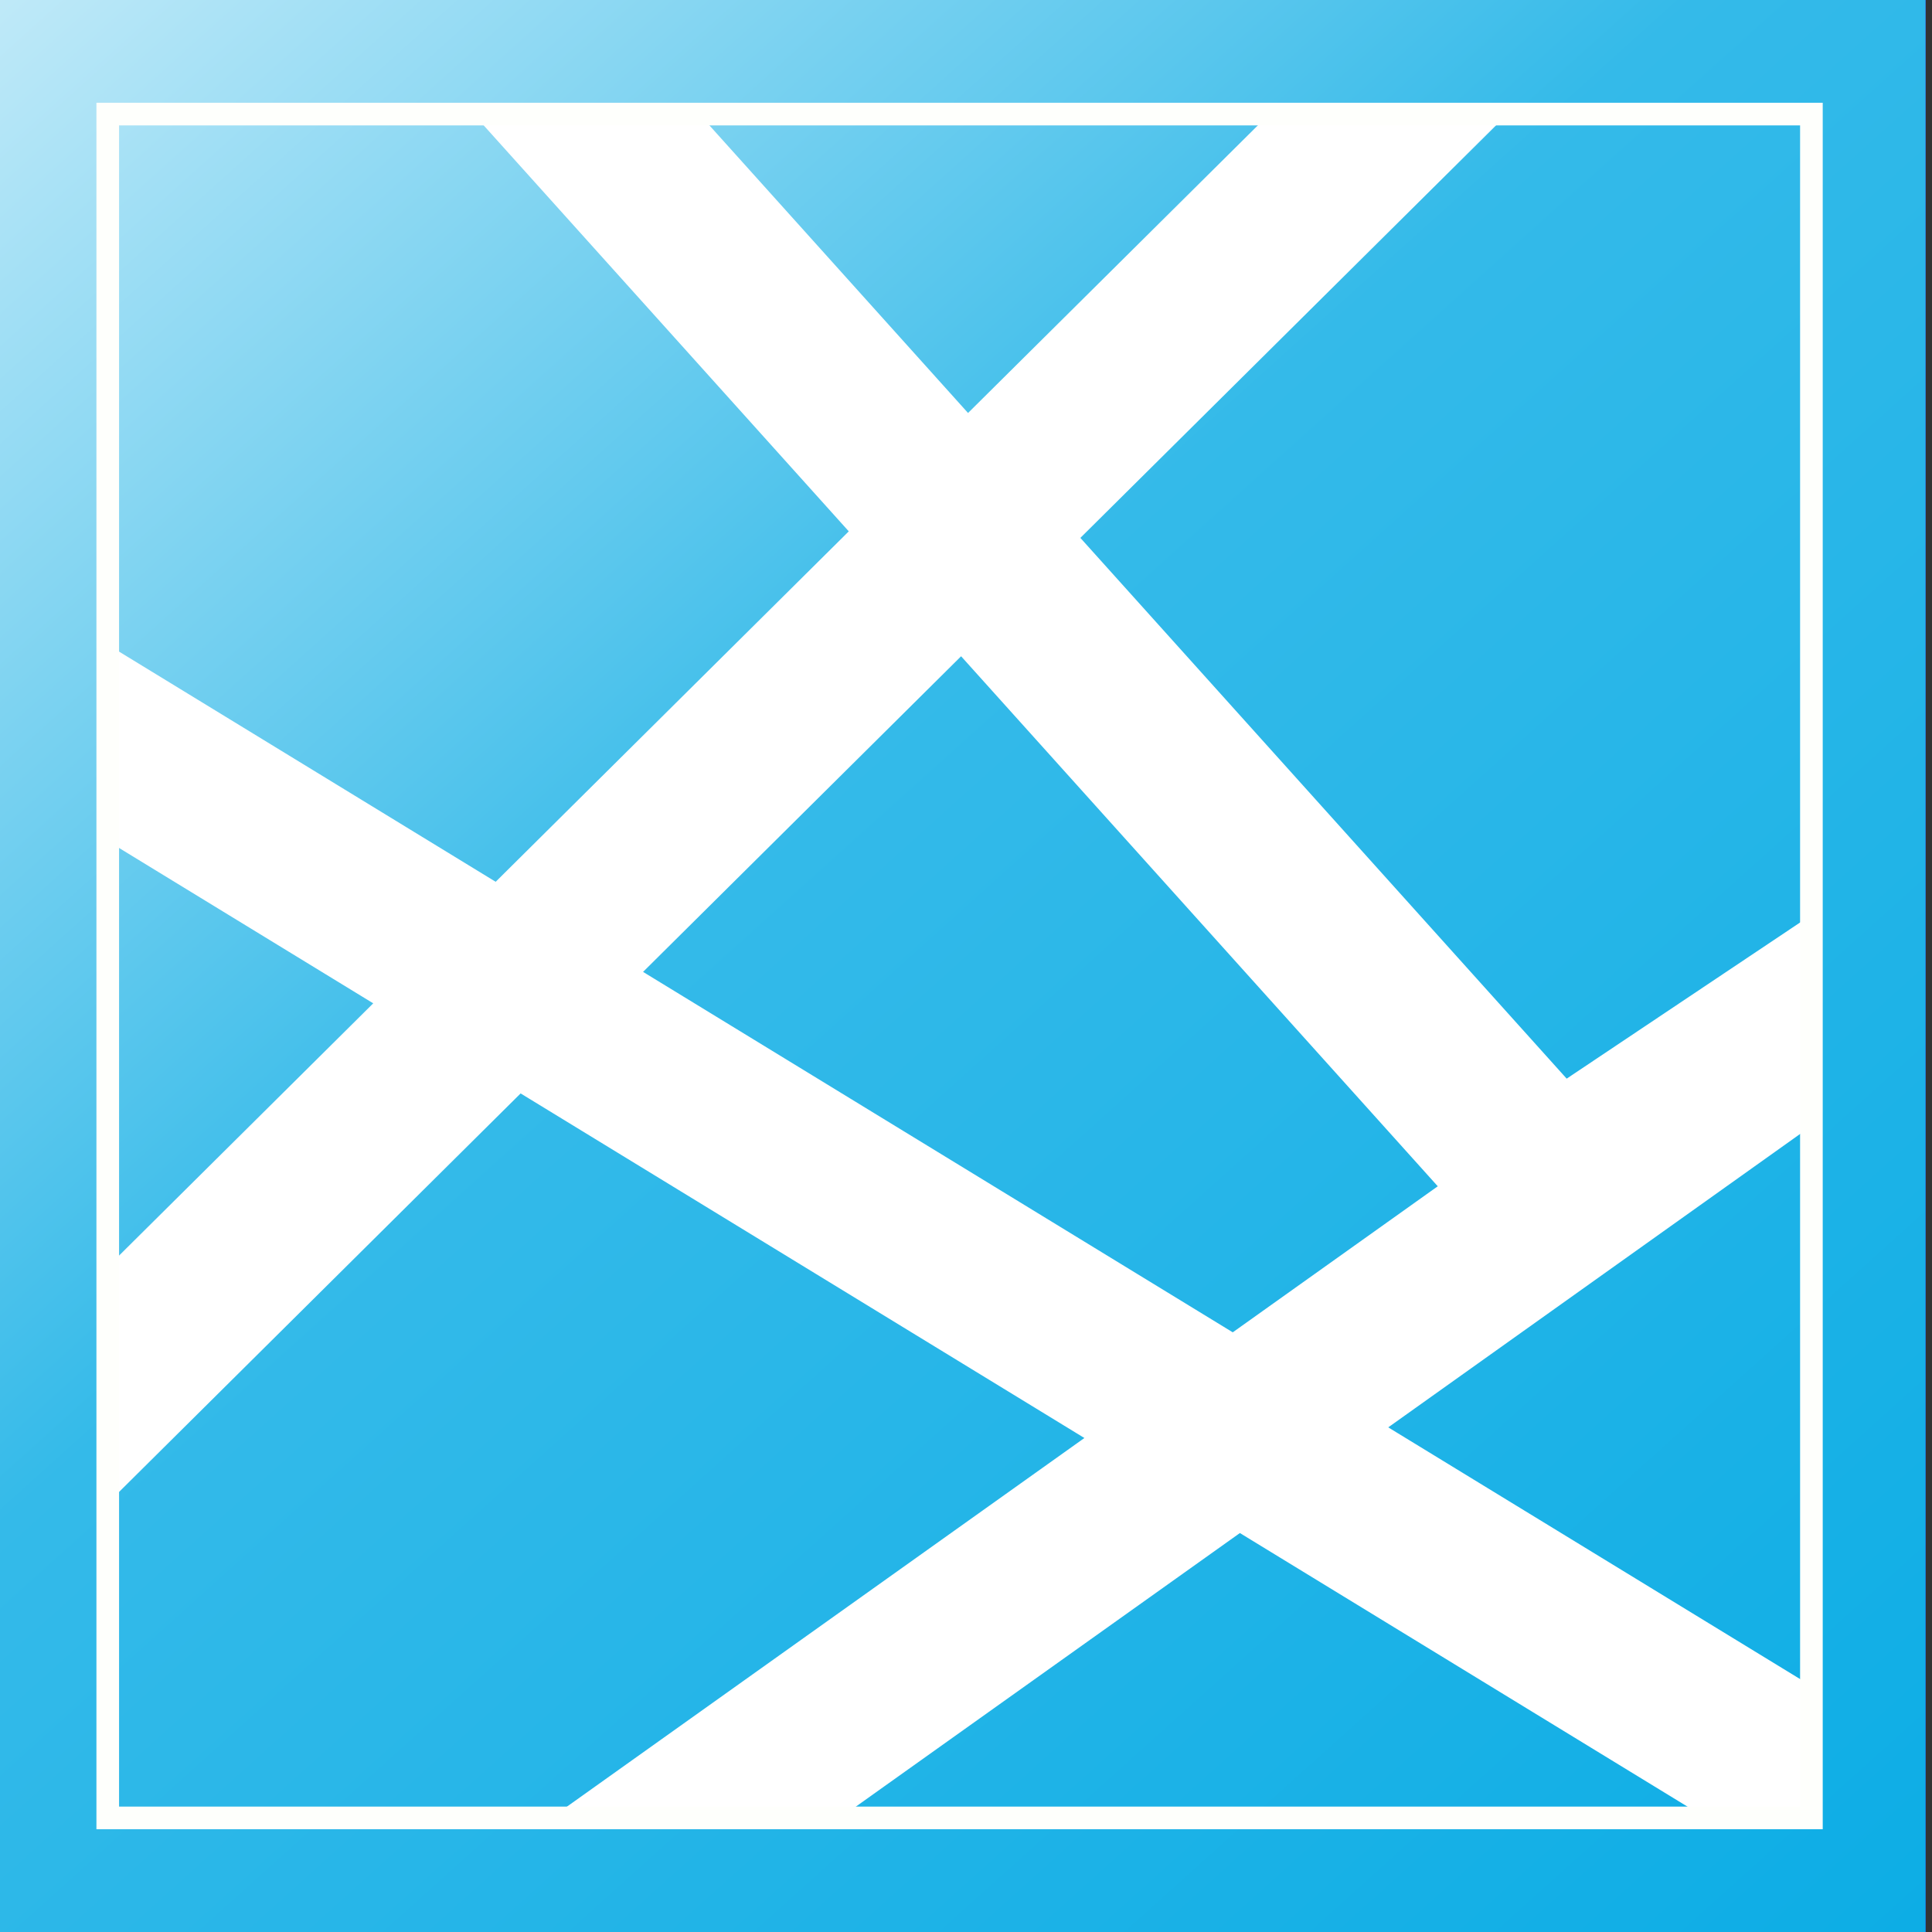 <?xml version="1.0" encoding="UTF-8" standalone="no"?><!DOCTYPE svg PUBLIC "-//W3C//DTD SVG 1.1//EN" "http://www.w3.org/Graphics/SVG/1.1/DTD/svg11.dtd"><svg width="100%" height="100%" viewBox="0 0 256 256" version="1.1" xmlns="http://www.w3.org/2000/svg" xmlns:xlink="http://www.w3.org/1999/xlink" xml:space="preserve" style="fill-rule:evenodd;clip-rule:evenodd;stroke-linejoin:round;stroke-miterlimit:1.414;"><rect x="0" y="0" width="256" height="256" fill="#333333" stroke="none"/><rect id="UrbanMetrics" x="0" y="0" width="256" height="256" style="fill:none;"/><clipPath id="_clip1"><rect x="0" y="0" width="256" height="256"/></clipPath><g clip-path="url(#_clip1)"><g><rect x="-0.851" y="0" width="256" height="256" style="fill:#4300ff;"/><clipPath id="_clip2"><rect x="-0.851" y="0" width="256" height="256"/></clipPath><g clip-path="url(#_clip2)"><path d="M317.593,-46.019l-19.07,361.568l-361.818,-13.53l19.071,-361.568l361.817,13.53Z" style="fill:url(#_Linear3);fill-rule:nonzero;"/></g><clipPath id="_clip4"><rect x="13.299" y="14.363" width="225.747" height="225.768"/></clipPath><g clip-path="url(#_clip4)"><path d="M82.392,129.11l81.029,49.525l29.702,-21.16l-65.701,-73.054l-45.03,44.689Zm-75.192,-45.96l58.738,35.901l48.945,-48.575l-58.757,-65.336l25.204,0l46.869,52.12l52.517,-52.12l26.59,0l-66.567,66.063l66.567,74.021l49.545,-33.148l0,22.974l-76.074,54.194l76.074,46.497l0,13.404l-13.932,0l-78.701,-48.105l-67.528,48.105l-32.247,0l82.418,-58.714l-78.135,-47.756l-61.526,61.06l0,-26.388l45.072,-44.731l-45.072,-27.55l0,-21.916Z" style="fill:#fff;"/><path d="M258.601,135.952l-74.651,53.18l74.651,45.627l0,16.136l-16.174,0l-78.135,-47.759l-67.042,47.759l-34.846,0l-0.637,-1.992l81.921,-58.36l-74.703,-45.659l-61.938,61.468l-1.597,-0.665l0,-29.068l44.005,-43.673l-44.005,-26.898l0,-24.754l1.079,-0.605l59.15,36.153l46.788,-46.435l-58.932,-65.531l0.662,-1.486l27.913,0l46.161,51.333l51.724,-51.333l29.267,0l0.665,1.615l-66.773,66.267l64.439,71.654l49.84,-33.345l1.168,0.623l0,25.748Zm-3.5,111.443l0,-10.673l-76.781,-46.929l-0.033,-0.924l76.814,-54.721l0,-18.796l-48.082,32.169l-68.695,-76.386l64.734,-64.245l-21.621,0l-53.248,52.845l-0.12,-0.003l-47.519,-52.842l-20.496,0l57.244,63.654l-51.102,50.716l-57.246,-34.989l0,17.814l45.747,27.962l0.066,0.562l-45.813,45.467l0,21.456l59.518,-59.066l80.85,49.416l0.033,0.924l-79.436,56.589l26.216,0l68.014,-48.451l79.267,48.451l11.689,0Zm-127.548,-165.446l68.045,75.661l-0.03,0.272l-32.073,22.849l-83.528,-51.053l-0.066,-0.562l47.532,-47.17l0.12,0.003Zm-42.344,46.831l78.138,47.759l27.164,-19.352l-63.161,-70.229l-42.141,41.822Z" style="fill:#fff;"/></g><path d="M241.521,242.384l-228.743,0l0,-228.768l228.743,0l0,228.768Zm-225.743,-225.768l0,222.768l222.743,0l0,-222.768l-222.743,0Z" style="fill:#fefffc;"/></g></g><defs><linearGradient id="_Linear3" x1="0" y1="0" x2="1" y2="0" gradientUnits="userSpaceOnUse" gradientTransform="matrix(342.747,375.099,-380.888,348.037,-44.224,-59.549)"><stop offset="0" style="stop-color:#fff;stop-opacity:1"/><stop offset="0.44" style="stop-color:#34bae9;stop-opacity:1"/><stop offset="1" style="stop-color:#00a9e4;stop-opacity:1"/></linearGradient></defs></svg>